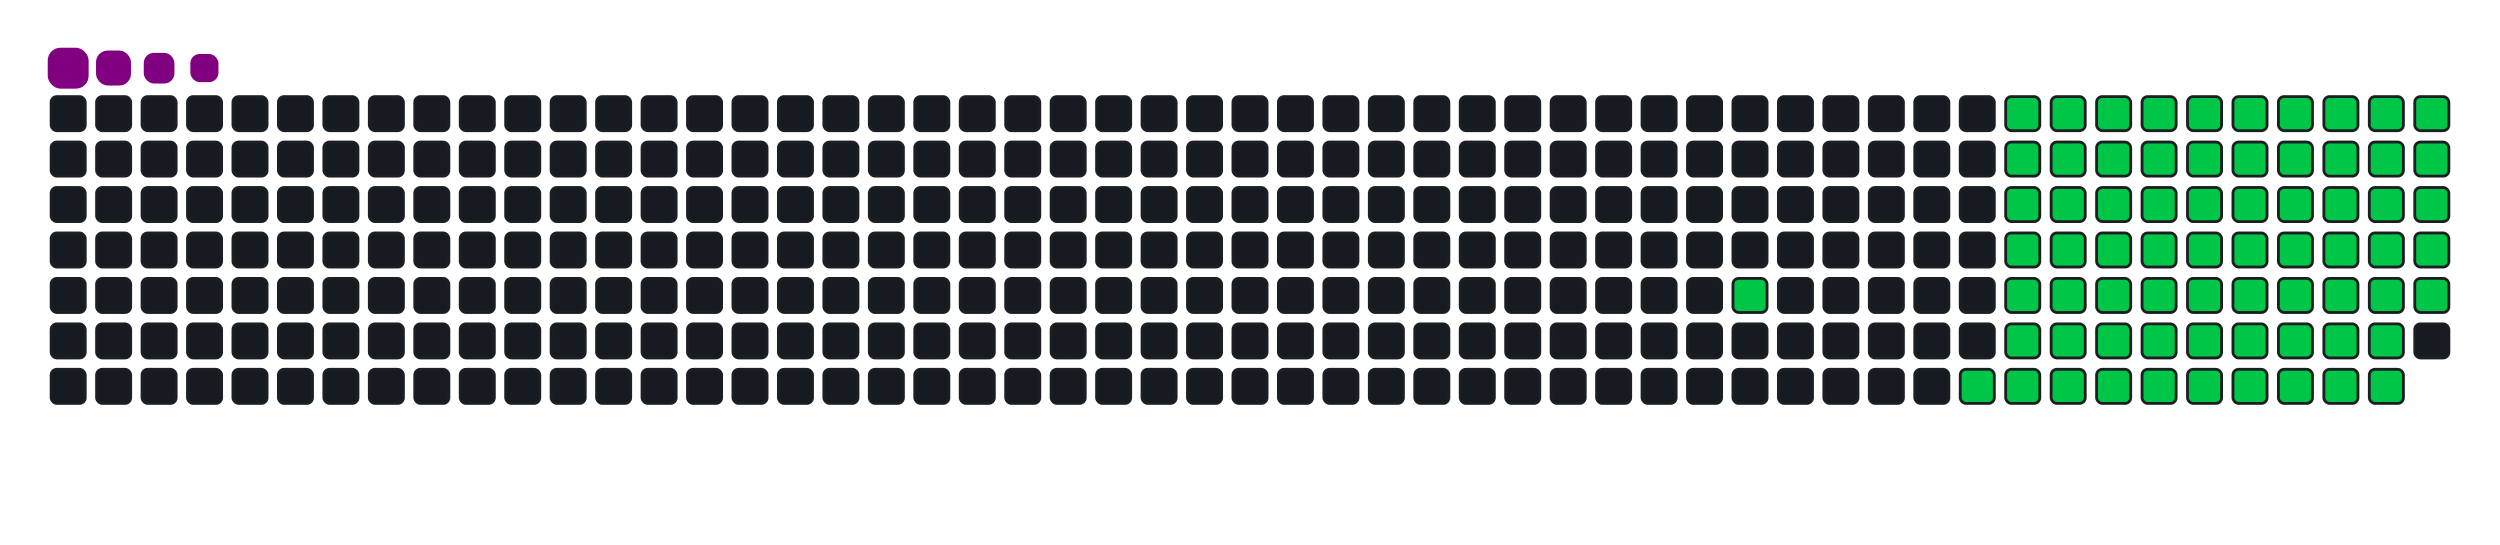 <svg viewBox="-16 -32 880 192" width="880" height="192" xmlns="http://www.w3.org/2000/svg"><desc>Generated with https://github.com/Platane/snk</desc><style>:root{--cb:#1b1f230a;--cs:purple;--ce:#161b22;--c0:#161b22;--c1:#01311f;--c2:#034525;--c3:#0f6d31;--c4:#00c647}.c{shape-rendering:geometricPrecision;fill:#161b22;stroke-width:1px;stroke:#1b1f230a;animation:none 17700ms linear infinite;width:12px;height:12px}@keyframes c0{23.72%{fill:#00c647}23.74%,100%{fill:#161b22}}.c.c0{fill:#00c647;animation-name:c0}@keyframes c1{71.74%{fill:#00c647}71.76%,100%{fill:#161b22}}.c.c1{fill:#00c647;animation-name:c1}@keyframes c2{39.54%{fill:#00c647}39.56%,100%{fill:#161b22}}.c.c2{fill:#00c647;animation-name:c2}@keyframes c3{40.1%{fill:#00c647}40.12%,100%{fill:#161b22}}.c.c3{fill:#00c647;animation-name:c3}@keyframes c4{49.71%{fill:#00c647}49.73%,100%{fill:#161b22}}.c.c4{fill:#00c647;animation-name:c4}@keyframes c5{50.27%{fill:#00c647}50.29%,100%{fill:#161b22}}.c.c5{fill:#00c647;animation-name:c5}@keyframes c6{27.11%{fill:#00c647}27.13%,100%{fill:#161b22}}.c.c6{fill:#00c647;animation-name:c6}@keyframes c7{60.44%{fill:#00c647}60.46%,100%{fill:#161b22}}.c.c7{fill:#00c647;animation-name:c7}@keyframes c8{61.01%{fill:#00c647}61.03%,100%{fill:#161b22}}.c.c8{fill:#00c647;animation-name:c8}@keyframes c9{38.97%{fill:#00c647}38.99%,100%{fill:#161b22}}.c.c9{fill:#00c647;animation-name:c9}@keyframes ca{40.67%{fill:#00c647}40.69%,100%{fill:#161b22}}.c.ca{fill:#00c647;animation-name:ca}@keyframes cb{49.14%{fill:#00c647}49.16%,100%{fill:#161b22}}.c.cb{fill:#00c647;animation-name:cb}@keyframes cc{50.84%{fill:#00c647}50.86%,100%{fill:#161b22}}.c.cc{fill:#00c647;animation-name:cc}@keyframes cd{27.67%{fill:#00c647}27.69%,100%{fill:#161b22}}.c.cd{fill:#00c647;animation-name:cd}@keyframes ce{59.88%{fill:#00c647}59.9%,100%{fill:#161b22}}.c.ce{fill:#00c647;animation-name:ce}@keyframes cf{61.57%{fill:#00c647}61.59%,100%{fill:#161b22}}.c.cf{fill:#00c647;animation-name:cf}@keyframes cg{38.41%{fill:#00c647}38.43%,100%{fill:#161b22}}.c.cg{fill:#00c647;animation-name:cg}@keyframes ch{41.23%{fill:#00c647}41.25%,100%{fill:#161b22}}.c.ch{fill:#00c647;animation-name:ch}@keyframes ci{48.58%{fill:#00c647}48.6%,100%{fill:#161b22}}.c.ci{fill:#00c647;animation-name:ci}@keyframes cj{51.4%{fill:#00c647}51.42%,100%{fill:#161b22}}.c.cj{fill:#00c647;animation-name:cj}@keyframes ck{28.24%{fill:#00c647}28.26%,100%{fill:#161b22}}.c.ck{fill:#00c647;animation-name:ck}@keyframes cl{59.31%{fill:#00c647}59.33%,100%{fill:#161b22}}.c.cl{fill:#00c647;animation-name:cl}@keyframes cm{62.14%{fill:#00c647}62.16%,100%{fill:#161b22}}.c.cm{fill:#00c647;animation-name:cm}@keyframes cn{37.84%{fill:#00c647}37.86%,100%{fill:#161b22}}.c.cn{fill:#00c647;animation-name:cn}@keyframes co{41.8%{fill:#00c647}41.82%,100%{fill:#161b22}}.c.co{fill:#00c647;animation-name:co}@keyframes cp{48.01%{fill:#00c647}48.03%,100%{fill:#161b22}}.c.cp{fill:#00c647;animation-name:cp}@keyframes cq{51.97%{fill:#00c647}51.99%,100%{fill:#161b22}}.c.cq{fill:#00c647;animation-name:cq}@keyframes cr{28.8%{fill:#00c647}28.82%,100%{fill:#161b22}}.c.cr{fill:#00c647;animation-name:cr}@keyframes cs{58.75%{fill:#00c647}58.77%,100%{fill:#161b22}}.c.cs{fill:#00c647;animation-name:cs}@keyframes ct{62.7%{fill:#00c647}62.72%,100%{fill:#161b22}}.c.ct{fill:#00c647;animation-name:ct}@keyframes cu{37.28%{fill:#00c647}37.3%,100%{fill:#161b22}}.c.cu{fill:#00c647;animation-name:cu}@keyframes cv{42.36%{fill:#00c647}42.38%,100%{fill:#161b22}}.c.cv{fill:#00c647;animation-name:cv}@keyframes cw{47.45%{fill:#00c647}47.47%,100%{fill:#161b22}}.c.cw{fill:#00c647;animation-name:cw}@keyframes cx{52.53%{fill:#00c647}52.55%,100%{fill:#161b22}}.c.cx{fill:#00c647;animation-name:cx}@keyframes cy{29.37%{fill:#00c647}29.39%,100%{fill:#161b22}}.c.cy{fill:#00c647;animation-name:cy}@keyframes cz{58.18%{fill:#00c647}58.2%,100%{fill:#161b22}}.c.cz{fill:#00c647;animation-name:cz}@keyframes c10{63.27%{fill:#00c647}63.29%,100%{fill:#161b22}}.c.c10{fill:#00c647;animation-name:c10}@keyframes c11{36.71%{fill:#00c647}36.73%,100%{fill:#161b22}}.c.c11{fill:#00c647;animation-name:c11}@keyframes c12{42.93%{fill:#00c647}42.95%,100%{fill:#161b22}}.c.c12{fill:#00c647;animation-name:c12}@keyframes c13{46.88%{fill:#00c647}46.9%,100%{fill:#161b22}}.c.c13{fill:#00c647;animation-name:c13}@keyframes c14{53.1%{fill:#00c647}53.12%,100%{fill:#161b22}}.c.c14{fill:#00c647;animation-name:c14}@keyframes c15{29.93%{fill:#00c647}29.95%,100%{fill:#161b22}}.c.c15{fill:#00c647;animation-name:c15}@keyframes c16{57.62%{fill:#00c647}57.64%,100%{fill:#161b22}}.c.c16{fill:#00c647;animation-name:c16}@keyframes c17{63.83%{fill:#00c647}63.85%,100%{fill:#161b22}}.c.c17{fill:#00c647;animation-name:c17}@keyframes c18{36.15%{fill:#00c647}36.17%,100%{fill:#161b22}}.c.c18{fill:#00c647;animation-name:c18}@keyframes c19{43.49%{fill:#00c647}43.51%,100%{fill:#161b22}}.c.c19{fill:#00c647;animation-name:c19}@keyframes c1a{46.32%{fill:#00c647}46.34%,100%{fill:#161b22}}.c.c1a{fill:#00c647;animation-name:c1a}@keyframes c1b{53.66%{fill:#00c647}53.68%,100%{fill:#161b22}}.c.c1b{fill:#00c647;animation-name:c1b}@keyframes c1c{30.5%{fill:#00c647}30.52%,100%{fill:#161b22}}.c.c1c{fill:#00c647;animation-name:c1c}@keyframes c1d{57.05%{fill:#00c647}57.07%,100%{fill:#161b22}}.c.c1d{fill:#00c647;animation-name:c1d}@keyframes c1e{64.4%{fill:#00c647}64.42%,100%{fill:#161b22}}.c.c1e{fill:#00c647;animation-name:c1e}@keyframes c1f{35.58%{fill:#00c647}35.6%,100%{fill:#161b22}}.c.c1f{fill:#00c647;animation-name:c1f}@keyframes c1g{44.06%{fill:#00c647}44.08%,100%{fill:#161b22}}.c.c1g{fill:#00c647;animation-name:c1g}@keyframes c1h{45.75%{fill:#00c647}45.77%,100%{fill:#161b22}}.c.c1h{fill:#00c647;animation-name:c1h}@keyframes c1i{54.23%{fill:#00c647}54.25%,100%{fill:#161b22}}.c.c1i{fill:#00c647;animation-name:c1i}@keyframes c1j{31.06%{fill:#00c647}31.08%,100%{fill:#161b22}}.c.c1j{fill:#00c647;animation-name:c1j}@keyframes c1k{56.49%{fill:#00c647}56.51%,100%{fill:#161b22}}.c.c1k{fill:#00c647;animation-name:c1k}@keyframes c1l{64.96%{fill:#00c647}64.98%,100%{fill:#161b22}}.c.c1l{fill:#00c647;animation-name:c1l}@keyframes c1m{35.02%{fill:#00c647}35.04%,100%{fill:#161b22}}.c.c1m{fill:#00c647;animation-name:c1m}@keyframes c1n{44.62%{fill:#00c647}44.64%,100%{fill:#161b22}}.c.c1n{fill:#00c647;animation-name:c1n}@keyframes c1o{45.19%{fill:#00c647}45.21%,100%{fill:#161b22}}.c.c1o{fill:#00c647;animation-name:c1o}@keyframes c1p{54.79%{fill:#00c647}54.81%,100%{fill:#161b22}}.c.c1p{fill:#00c647;animation-name:c1p}@keyframes c1q{31.63%{fill:#00c647}31.65%,100%{fill:#161b22}}.c.c1q{fill:#00c647;animation-name:c1q}@keyframes c1r{55.92%{fill:#00c647}55.94%,100%{fill:#161b22}}.c.c1r{fill:#00c647;animation-name:c1r}@keyframes c1s{65.53%{fill:#00c647}65.55%,100%{fill:#161b22}}.c.c1s{fill:#00c647;animation-name:c1s}@keyframes c1t{34.45%{fill:#00c647}34.47%,100%{fill:#161b22}}.c.c1t{fill:#00c647;animation-name:c1t}@keyframes c1u{33.89%{fill:#00c647}33.91%,100%{fill:#161b22}}.c.c1u{fill:#00c647;animation-name:c1u}@keyframes c1v{33.32%{fill:#00c647}33.34%,100%{fill:#161b22}}.c.c1v{fill:#00c647;animation-name:c1v}@keyframes c1w{32.76%{fill:#00c647}32.78%,100%{fill:#161b22}}.c.c1w{fill:#00c647;animation-name:c1w}@keyframes c1x{32.19%{fill:#00c647}32.21%,100%{fill:#161b22}}.c.c1x{fill:#00c647;animation-name:c1x}.u{transform-origin:0 0;transform:scale(0,1);animation:none linear 17700ms infinite}@keyframes u0{23.72%{transform:scale(0.000,1)}23.74%,27.11%{transform:scale(0.014,1)}27.13%,27.67%{transform:scale(0.029,1)}27.69%,28.24%{transform:scale(0.043,1)}28.26%,28.8%{transform:scale(0.057,1)}28.82%,29.37%{transform:scale(0.071,1)}29.39%,29.93%{transform:scale(0.086,1)}29.95%,30.5%{transform:scale(0.100,1)}30.52%,31.06%{transform:scale(0.114,1)}31.08%,31.63%{transform:scale(0.129,1)}31.65%,32.19%{transform:scale(0.143,1)}32.21%,32.76%{transform:scale(0.157,1)}32.78%,33.32%{transform:scale(0.171,1)}33.34%,33.89%{transform:scale(0.186,1)}33.91%,34.45%{transform:scale(0.200,1)}34.47%,35.02%{transform:scale(0.214,1)}35.04%,35.58%{transform:scale(0.229,1)}35.6%,36.15%{transform:scale(0.243,1)}36.17%,36.71%{transform:scale(0.257,1)}36.73%,37.28%{transform:scale(0.271,1)}37.3%,37.84%{transform:scale(0.286,1)}37.86%,38.41%{transform:scale(0.300,1)}38.43%,38.97%{transform:scale(0.314,1)}38.99%,39.54%{transform:scale(0.329,1)}39.56%,40.1%{transform:scale(0.343,1)}40.12%,40.67%{transform:scale(0.357,1)}40.69%,41.23%{transform:scale(0.371,1)}41.25%,41.8%{transform:scale(0.386,1)}41.82%,42.36%{transform:scale(0.400,1)}42.38%,42.93%{transform:scale(0.414,1)}42.95%,43.49%{transform:scale(0.429,1)}43.51%,44.06%{transform:scale(0.443,1)}44.08%,44.62%{transform:scale(0.457,1)}44.64%,45.19%{transform:scale(0.471,1)}45.21%,45.75%{transform:scale(0.486,1)}45.77%,46.32%{transform:scale(0.500,1)}46.34%,46.88%{transform:scale(0.514,1)}46.9%,47.45%{transform:scale(0.529,1)}47.47%,48.01%{transform:scale(0.543,1)}48.03%,48.58%{transform:scale(0.557,1)}48.6%,49.14%{transform:scale(0.571,1)}49.16%,49.71%{transform:scale(0.586,1)}49.73%,50.27%{transform:scale(0.600,1)}50.29%,50.84%{transform:scale(0.614,1)}50.86%,51.4%{transform:scale(0.629,1)}51.42%,51.97%{transform:scale(0.643,1)}51.99%,52.53%{transform:scale(0.657,1)}52.55%,53.1%{transform:scale(0.671,1)}53.12%,53.66%{transform:scale(0.686,1)}53.68%,54.23%{transform:scale(0.700,1)}54.25%,54.79%{transform:scale(0.714,1)}54.81%,55.92%{transform:scale(0.729,1)}55.94%,56.49%{transform:scale(0.743,1)}56.51%,57.05%{transform:scale(0.757,1)}57.07%,57.62%{transform:scale(0.771,1)}57.64%,58.18%{transform:scale(0.786,1)}58.2%,58.75%{transform:scale(0.800,1)}58.77%,59.31%{transform:scale(0.814,1)}59.33%,59.88%{transform:scale(0.829,1)}59.9%,60.44%{transform:scale(0.843,1)}60.46%,61.01%{transform:scale(0.857,1)}61.03%,61.57%{transform:scale(0.871,1)}61.59%,62.14%{transform:scale(0.886,1)}62.16%,62.7%{transform:scale(0.900,1)}62.72%,63.27%{transform:scale(0.914,1)}63.29%,63.83%{transform:scale(0.929,1)}63.85%,64.4%{transform:scale(0.943,1)}64.42%,64.96%{transform:scale(0.957,1)}64.98%,65.53%{transform:scale(0.971,1)}65.55%,71.74%{transform:scale(0.986,1)}71.76%,100%{transform:scale(1.000,1)}}.u.u0{fill:#00c647;animation-name:u0;transform-origin:0.0px 0}.s{shape-rendering:geometricPrecision;fill:purple;animation:none linear 17700ms infinite}@keyframes s0{0%,99.44%{transform:translate(0px,-16px)}0.56%{transform:translate(0px,0px)}21.47%{transform:translate(592px,0px)}23.73%{transform:translate(592px,64px)}32.2%{transform:translate(832px,64px)}34.46%{transform:translate(832px,0px)}39.55%{transform:translate(688px,0px)}40.11%{transform:translate(688px,16px)}44.63%{transform:translate(816px,16px)}45.2%{transform:translate(816px,32px)}49.72%{transform:translate(688px,32px)}50.28%{transform:translate(688px,48px)}54.8%{transform:translate(816px,48px)}55.93%,66.1%{transform:translate(816px,80px)}60.45%{transform:translate(688px,80px)}61.02%{transform:translate(688px,96px)}65.54%{transform:translate(816px,96px)}71.19%{transform:translate(672px,80px)}71.75%{transform:translate(672px,96px)}86.44%{transform:translate(256px,96px)}87.57%{transform:translate(256px,64px)}88.14%{transform:translate(240px,64px)}89.27%{transform:translate(240px,32px)}92.09%{transform:translate(160px,32px)}92.66%{transform:translate(160px,16px)}93.79%{transform:translate(128px,16px)}94.35%{transform:translate(128px,0px)}96.61%{transform:translate(64px,0px)}97.18%{transform:translate(64px,-16px)}}.s.s0{transform:translate(0px,-16px);animation-name:s0}@keyframes s1{0%,99.44%{transform:translate(16px,-16px)}0.56%{transform:translate(0px,-16px)}1.13%{transform:translate(0px,0px)}22.03%{transform:translate(592px,0px)}24.29%{transform:translate(592px,64px)}32.77%{transform:translate(832px,64px)}35.03%{transform:translate(832px,0px)}40.11%{transform:translate(688px,0px)}40.68%{transform:translate(688px,16px)}45.2%{transform:translate(816px,16px)}45.76%{transform:translate(816px,32px)}50.28%{transform:translate(688px,32px)}50.85%{transform:translate(688px,48px)}55.37%{transform:translate(816px,48px)}56.5%,66.67%{transform:translate(816px,80px)}61.02%{transform:translate(688px,80px)}61.58%{transform:translate(688px,96px)}66.1%{transform:translate(816px,96px)}71.75%{transform:translate(672px,80px)}72.32%{transform:translate(672px,96px)}87.01%{transform:translate(256px,96px)}88.14%{transform:translate(256px,64px)}88.7%{transform:translate(240px,64px)}89.83%{transform:translate(240px,32px)}92.66%{transform:translate(160px,32px)}93.22%{transform:translate(160px,16px)}94.35%{transform:translate(128px,16px)}94.92%{transform:translate(128px,0px)}97.18%{transform:translate(64px,0px)}97.74%{transform:translate(64px,-16px)}}.s.s1{transform:translate(16px,-16px);animation-name:s1}@keyframes s2{0%,99.44%{transform:translate(32px,-16px)}1.13%{transform:translate(0px,-16px)}1.69%{transform:translate(0px,0px)}22.6%{transform:translate(592px,0px)}24.86%{transform:translate(592px,64px)}33.33%{transform:translate(832px,64px)}35.59%{transform:translate(832px,0px)}40.68%{transform:translate(688px,0px)}41.24%{transform:translate(688px,16px)}45.76%{transform:translate(816px,16px)}46.33%{transform:translate(816px,32px)}50.85%{transform:translate(688px,32px)}51.41%{transform:translate(688px,48px)}55.93%{transform:translate(816px,48px)}57.06%,67.23%{transform:translate(816px,80px)}61.58%{transform:translate(688px,80px)}62.15%{transform:translate(688px,96px)}66.67%{transform:translate(816px,96px)}72.32%{transform:translate(672px,80px)}72.88%{transform:translate(672px,96px)}87.57%{transform:translate(256px,96px)}88.7%{transform:translate(256px,64px)}89.27%{transform:translate(240px,64px)}90.4%{transform:translate(240px,32px)}93.22%{transform:translate(160px,32px)}93.79%{transform:translate(160px,16px)}94.92%{transform:translate(128px,16px)}95.48%{transform:translate(128px,0px)}97.74%{transform:translate(64px,0px)}98.31%{transform:translate(64px,-16px)}}.s.s2{transform:translate(32px,-16px);animation-name:s2}@keyframes s3{0%,99.44%{transform:translate(48px,-16px)}1.69%{transform:translate(0px,-16px)}2.26%{transform:translate(0px,0px)}23.16%{transform:translate(592px,0px)}25.42%{transform:translate(592px,64px)}33.9%{transform:translate(832px,64px)}36.16%{transform:translate(832px,0px)}41.24%{transform:translate(688px,0px)}41.81%{transform:translate(688px,16px)}46.33%{transform:translate(816px,16px)}46.89%{transform:translate(816px,32px)}51.41%{transform:translate(688px,32px)}51.98%{transform:translate(688px,48px)}56.5%{transform:translate(816px,48px)}57.63%,67.8%{transform:translate(816px,80px)}62.15%{transform:translate(688px,80px)}62.71%{transform:translate(688px,96px)}67.23%{transform:translate(816px,96px)}72.88%{transform:translate(672px,80px)}73.45%{transform:translate(672px,96px)}88.14%{transform:translate(256px,96px)}89.27%{transform:translate(256px,64px)}89.83%{transform:translate(240px,64px)}90.96%{transform:translate(240px,32px)}93.79%{transform:translate(160px,32px)}94.35%{transform:translate(160px,16px)}95.48%{transform:translate(128px,16px)}96.05%{transform:translate(128px,0px)}98.31%{transform:translate(64px,0px)}98.87%{transform:translate(64px,-16px)}}.s.s3{transform:translate(48px,-16px);animation-name:s3}</style><rect class="c" x="2" y="2" rx="2" ry="2"/><rect class="c" x="2" y="18" rx="2" ry="2"/><rect class="c" x="2" y="34" rx="2" ry="2"/><rect class="c" x="2" y="50" rx="2" ry="2"/><rect class="c" x="2" y="66" rx="2" ry="2"/><rect class="c" x="2" y="82" rx="2" ry="2"/><rect class="c" x="2" y="98" rx="2" ry="2"/><rect class="c" x="18" y="2" rx="2" ry="2"/><rect class="c" x="18" y="18" rx="2" ry="2"/><rect class="c" x="18" y="34" rx="2" ry="2"/><rect class="c" x="18" y="50" rx="2" ry="2"/><rect class="c" x="18" y="66" rx="2" ry="2"/><rect class="c" x="18" y="82" rx="2" ry="2"/><rect class="c" x="18" y="98" rx="2" ry="2"/><rect class="c" x="34" y="2" rx="2" ry="2"/><rect class="c" x="34" y="18" rx="2" ry="2"/><rect class="c" x="34" y="34" rx="2" ry="2"/><rect class="c" x="34" y="50" rx="2" ry="2"/><rect class="c" x="34" y="66" rx="2" ry="2"/><rect class="c" x="34" y="82" rx="2" ry="2"/><rect class="c" x="34" y="98" rx="2" ry="2"/><rect class="c" x="50" y="2" rx="2" ry="2"/><rect class="c" x="50" y="18" rx="2" ry="2"/><rect class="c" x="50" y="34" rx="2" ry="2"/><rect class="c" x="50" y="50" rx="2" ry="2"/><rect class="c" x="50" y="66" rx="2" ry="2"/><rect class="c" x="50" y="82" rx="2" ry="2"/><rect class="c" x="50" y="98" rx="2" ry="2"/><rect class="c" x="66" y="2" rx="2" ry="2"/><rect class="c" x="66" y="18" rx="2" ry="2"/><rect class="c" x="66" y="34" rx="2" ry="2"/><rect class="c" x="66" y="50" rx="2" ry="2"/><rect class="c" x="66" y="66" rx="2" ry="2"/><rect class="c" x="66" y="82" rx="2" ry="2"/><rect class="c" x="66" y="98" rx="2" ry="2"/><rect class="c" x="82" y="2" rx="2" ry="2"/><rect class="c" x="82" y="18" rx="2" ry="2"/><rect class="c" x="82" y="34" rx="2" ry="2"/><rect class="c" x="82" y="50" rx="2" ry="2"/><rect class="c" x="82" y="66" rx="2" ry="2"/><rect class="c" x="82" y="82" rx="2" ry="2"/><rect class="c" x="82" y="98" rx="2" ry="2"/><rect class="c" x="98" y="2" rx="2" ry="2"/><rect class="c" x="98" y="18" rx="2" ry="2"/><rect class="c" x="98" y="34" rx="2" ry="2"/><rect class="c" x="98" y="50" rx="2" ry="2"/><rect class="c" x="98" y="66" rx="2" ry="2"/><rect class="c" x="98" y="82" rx="2" ry="2"/><rect class="c" x="98" y="98" rx="2" ry="2"/><rect class="c" x="114" y="2" rx="2" ry="2"/><rect class="c" x="114" y="18" rx="2" ry="2"/><rect class="c" x="114" y="34" rx="2" ry="2"/><rect class="c" x="114" y="50" rx="2" ry="2"/><rect class="c" x="114" y="66" rx="2" ry="2"/><rect class="c" x="114" y="82" rx="2" ry="2"/><rect class="c" x="114" y="98" rx="2" ry="2"/><rect class="c" x="130" y="2" rx="2" ry="2"/><rect class="c" x="130" y="18" rx="2" ry="2"/><rect class="c" x="130" y="34" rx="2" ry="2"/><rect class="c" x="130" y="50" rx="2" ry="2"/><rect class="c" x="130" y="66" rx="2" ry="2"/><rect class="c" x="130" y="82" rx="2" ry="2"/><rect class="c" x="130" y="98" rx="2" ry="2"/><rect class="c" x="146" y="2" rx="2" ry="2"/><rect class="c" x="146" y="18" rx="2" ry="2"/><rect class="c" x="146" y="34" rx="2" ry="2"/><rect class="c" x="146" y="50" rx="2" ry="2"/><rect class="c" x="146" y="66" rx="2" ry="2"/><rect class="c" x="146" y="82" rx="2" ry="2"/><rect class="c" x="146" y="98" rx="2" ry="2"/><rect class="c" x="162" y="2" rx="2" ry="2"/><rect class="c" x="162" y="18" rx="2" ry="2"/><rect class="c" x="162" y="34" rx="2" ry="2"/><rect class="c" x="162" y="50" rx="2" ry="2"/><rect class="c" x="162" y="66" rx="2" ry="2"/><rect class="c" x="162" y="82" rx="2" ry="2"/><rect class="c" x="162" y="98" rx="2" ry="2"/><rect class="c" x="178" y="2" rx="2" ry="2"/><rect class="c" x="178" y="18" rx="2" ry="2"/><rect class="c" x="178" y="34" rx="2" ry="2"/><rect class="c" x="178" y="50" rx="2" ry="2"/><rect class="c" x="178" y="66" rx="2" ry="2"/><rect class="c" x="178" y="82" rx="2" ry="2"/><rect class="c" x="178" y="98" rx="2" ry="2"/><rect class="c" x="194" y="2" rx="2" ry="2"/><rect class="c" x="194" y="18" rx="2" ry="2"/><rect class="c" x="194" y="34" rx="2" ry="2"/><rect class="c" x="194" y="50" rx="2" ry="2"/><rect class="c" x="194" y="66" rx="2" ry="2"/><rect class="c" x="194" y="82" rx="2" ry="2"/><rect class="c" x="194" y="98" rx="2" ry="2"/><rect class="c" x="210" y="2" rx="2" ry="2"/><rect class="c" x="210" y="18" rx="2" ry="2"/><rect class="c" x="210" y="34" rx="2" ry="2"/><rect class="c" x="210" y="50" rx="2" ry="2"/><rect class="c" x="210" y="66" rx="2" ry="2"/><rect class="c" x="210" y="82" rx="2" ry="2"/><rect class="c" x="210" y="98" rx="2" ry="2"/><rect class="c" x="226" y="2" rx="2" ry="2"/><rect class="c" x="226" y="18" rx="2" ry="2"/><rect class="c" x="226" y="34" rx="2" ry="2"/><rect class="c" x="226" y="50" rx="2" ry="2"/><rect class="c" x="226" y="66" rx="2" ry="2"/><rect class="c" x="226" y="82" rx="2" ry="2"/><rect class="c" x="226" y="98" rx="2" ry="2"/><rect class="c" x="242" y="2" rx="2" ry="2"/><rect class="c" x="242" y="18" rx="2" ry="2"/><rect class="c" x="242" y="34" rx="2" ry="2"/><rect class="c" x="242" y="50" rx="2" ry="2"/><rect class="c" x="242" y="66" rx="2" ry="2"/><rect class="c" x="242" y="82" rx="2" ry="2"/><rect class="c" x="242" y="98" rx="2" ry="2"/><rect class="c" x="258" y="2" rx="2" ry="2"/><rect class="c" x="258" y="18" rx="2" ry="2"/><rect class="c" x="258" y="34" rx="2" ry="2"/><rect class="c" x="258" y="50" rx="2" ry="2"/><rect class="c" x="258" y="66" rx="2" ry="2"/><rect class="c" x="258" y="82" rx="2" ry="2"/><rect class="c" x="258" y="98" rx="2" ry="2"/><rect class="c" x="274" y="2" rx="2" ry="2"/><rect class="c" x="274" y="18" rx="2" ry="2"/><rect class="c" x="274" y="34" rx="2" ry="2"/><rect class="c" x="274" y="50" rx="2" ry="2"/><rect class="c" x="274" y="66" rx="2" ry="2"/><rect class="c" x="274" y="82" rx="2" ry="2"/><rect class="c" x="274" y="98" rx="2" ry="2"/><rect class="c" x="290" y="2" rx="2" ry="2"/><rect class="c" x="290" y="18" rx="2" ry="2"/><rect class="c" x="290" y="34" rx="2" ry="2"/><rect class="c" x="290" y="50" rx="2" ry="2"/><rect class="c" x="290" y="66" rx="2" ry="2"/><rect class="c" x="290" y="82" rx="2" ry="2"/><rect class="c" x="290" y="98" rx="2" ry="2"/><rect class="c" x="306" y="2" rx="2" ry="2"/><rect class="c" x="306" y="18" rx="2" ry="2"/><rect class="c" x="306" y="34" rx="2" ry="2"/><rect class="c" x="306" y="50" rx="2" ry="2"/><rect class="c" x="306" y="66" rx="2" ry="2"/><rect class="c" x="306" y="82" rx="2" ry="2"/><rect class="c" x="306" y="98" rx="2" ry="2"/><rect class="c" x="322" y="2" rx="2" ry="2"/><rect class="c" x="322" y="18" rx="2" ry="2"/><rect class="c" x="322" y="34" rx="2" ry="2"/><rect class="c" x="322" y="50" rx="2" ry="2"/><rect class="c" x="322" y="66" rx="2" ry="2"/><rect class="c" x="322" y="82" rx="2" ry="2"/><rect class="c" x="322" y="98" rx="2" ry="2"/><rect class="c" x="338" y="2" rx="2" ry="2"/><rect class="c" x="338" y="18" rx="2" ry="2"/><rect class="c" x="338" y="34" rx="2" ry="2"/><rect class="c" x="338" y="50" rx="2" ry="2"/><rect class="c" x="338" y="66" rx="2" ry="2"/><rect class="c" x="338" y="82" rx="2" ry="2"/><rect class="c" x="338" y="98" rx="2" ry="2"/><rect class="c" x="354" y="2" rx="2" ry="2"/><rect class="c" x="354" y="18" rx="2" ry="2"/><rect class="c" x="354" y="34" rx="2" ry="2"/><rect class="c" x="354" y="50" rx="2" ry="2"/><rect class="c" x="354" y="66" rx="2" ry="2"/><rect class="c" x="354" y="82" rx="2" ry="2"/><rect class="c" x="354" y="98" rx="2" ry="2"/><rect class="c" x="370" y="2" rx="2" ry="2"/><rect class="c" x="370" y="18" rx="2" ry="2"/><rect class="c" x="370" y="34" rx="2" ry="2"/><rect class="c" x="370" y="50" rx="2" ry="2"/><rect class="c" x="370" y="66" rx="2" ry="2"/><rect class="c" x="370" y="82" rx="2" ry="2"/><rect class="c" x="370" y="98" rx="2" ry="2"/><rect class="c" x="386" y="2" rx="2" ry="2"/><rect class="c" x="386" y="18" rx="2" ry="2"/><rect class="c" x="386" y="34" rx="2" ry="2"/><rect class="c" x="386" y="50" rx="2" ry="2"/><rect class="c" x="386" y="66" rx="2" ry="2"/><rect class="c" x="386" y="82" rx="2" ry="2"/><rect class="c" x="386" y="98" rx="2" ry="2"/><rect class="c" x="402" y="2" rx="2" ry="2"/><rect class="c" x="402" y="18" rx="2" ry="2"/><rect class="c" x="402" y="34" rx="2" ry="2"/><rect class="c" x="402" y="50" rx="2" ry="2"/><rect class="c" x="402" y="66" rx="2" ry="2"/><rect class="c" x="402" y="82" rx="2" ry="2"/><rect class="c" x="402" y="98" rx="2" ry="2"/><rect class="c" x="418" y="2" rx="2" ry="2"/><rect class="c" x="418" y="18" rx="2" ry="2"/><rect class="c" x="418" y="34" rx="2" ry="2"/><rect class="c" x="418" y="50" rx="2" ry="2"/><rect class="c" x="418" y="66" rx="2" ry="2"/><rect class="c" x="418" y="82" rx="2" ry="2"/><rect class="c" x="418" y="98" rx="2" ry="2"/><rect class="c" x="434" y="2" rx="2" ry="2"/><rect class="c" x="434" y="18" rx="2" ry="2"/><rect class="c" x="434" y="34" rx="2" ry="2"/><rect class="c" x="434" y="50" rx="2" ry="2"/><rect class="c" x="434" y="66" rx="2" ry="2"/><rect class="c" x="434" y="82" rx="2" ry="2"/><rect class="c" x="434" y="98" rx="2" ry="2"/><rect class="c" x="450" y="2" rx="2" ry="2"/><rect class="c" x="450" y="18" rx="2" ry="2"/><rect class="c" x="450" y="34" rx="2" ry="2"/><rect class="c" x="450" y="50" rx="2" ry="2"/><rect class="c" x="450" y="66" rx="2" ry="2"/><rect class="c" x="450" y="82" rx="2" ry="2"/><rect class="c" x="450" y="98" rx="2" ry="2"/><rect class="c" x="466" y="2" rx="2" ry="2"/><rect class="c" x="466" y="18" rx="2" ry="2"/><rect class="c" x="466" y="34" rx="2" ry="2"/><rect class="c" x="466" y="50" rx="2" ry="2"/><rect class="c" x="466" y="66" rx="2" ry="2"/><rect class="c" x="466" y="82" rx="2" ry="2"/><rect class="c" x="466" y="98" rx="2" ry="2"/><rect class="c" x="482" y="2" rx="2" ry="2"/><rect class="c" x="482" y="18" rx="2" ry="2"/><rect class="c" x="482" y="34" rx="2" ry="2"/><rect class="c" x="482" y="50" rx="2" ry="2"/><rect class="c" x="482" y="66" rx="2" ry="2"/><rect class="c" x="482" y="82" rx="2" ry="2"/><rect class="c" x="482" y="98" rx="2" ry="2"/><rect class="c" x="498" y="2" rx="2" ry="2"/><rect class="c" x="498" y="18" rx="2" ry="2"/><rect class="c" x="498" y="34" rx="2" ry="2"/><rect class="c" x="498" y="50" rx="2" ry="2"/><rect class="c" x="498" y="66" rx="2" ry="2"/><rect class="c" x="498" y="82" rx="2" ry="2"/><rect class="c" x="498" y="98" rx="2" ry="2"/><rect class="c" x="514" y="2" rx="2" ry="2"/><rect class="c" x="514" y="18" rx="2" ry="2"/><rect class="c" x="514" y="34" rx="2" ry="2"/><rect class="c" x="514" y="50" rx="2" ry="2"/><rect class="c" x="514" y="66" rx="2" ry="2"/><rect class="c" x="514" y="82" rx="2" ry="2"/><rect class="c" x="514" y="98" rx="2" ry="2"/><rect class="c" x="530" y="2" rx="2" ry="2"/><rect class="c" x="530" y="18" rx="2" ry="2"/><rect class="c" x="530" y="34" rx="2" ry="2"/><rect class="c" x="530" y="50" rx="2" ry="2"/><rect class="c" x="530" y="66" rx="2" ry="2"/><rect class="c" x="530" y="82" rx="2" ry="2"/><rect class="c" x="530" y="98" rx="2" ry="2"/><rect class="c" x="546" y="2" rx="2" ry="2"/><rect class="c" x="546" y="18" rx="2" ry="2"/><rect class="c" x="546" y="34" rx="2" ry="2"/><rect class="c" x="546" y="50" rx="2" ry="2"/><rect class="c" x="546" y="66" rx="2" ry="2"/><rect class="c" x="546" y="82" rx="2" ry="2"/><rect class="c" x="546" y="98" rx="2" ry="2"/><rect class="c" x="562" y="2" rx="2" ry="2"/><rect class="c" x="562" y="18" rx="2" ry="2"/><rect class="c" x="562" y="34" rx="2" ry="2"/><rect class="c" x="562" y="50" rx="2" ry="2"/><rect class="c" x="562" y="66" rx="2" ry="2"/><rect class="c" x="562" y="82" rx="2" ry="2"/><rect class="c" x="562" y="98" rx="2" ry="2"/><rect class="c" x="578" y="2" rx="2" ry="2"/><rect class="c" x="578" y="18" rx="2" ry="2"/><rect class="c" x="578" y="34" rx="2" ry="2"/><rect class="c" x="578" y="50" rx="2" ry="2"/><rect class="c" x="578" y="66" rx="2" ry="2"/><rect class="c" x="578" y="82" rx="2" ry="2"/><rect class="c" x="578" y="98" rx="2" ry="2"/><rect class="c" x="594" y="2" rx="2" ry="2"/><rect class="c" x="594" y="18" rx="2" ry="2"/><rect class="c" x="594" y="34" rx="2" ry="2"/><rect class="c" x="594" y="50" rx="2" ry="2"/><rect class="c c0" x="594" y="66" rx="2" ry="2"/><rect class="c" x="594" y="82" rx="2" ry="2"/><rect class="c" x="594" y="98" rx="2" ry="2"/><rect class="c" x="610" y="2" rx="2" ry="2"/><rect class="c" x="610" y="18" rx="2" ry="2"/><rect class="c" x="610" y="34" rx="2" ry="2"/><rect class="c" x="610" y="50" rx="2" ry="2"/><rect class="c" x="610" y="66" rx="2" ry="2"/><rect class="c" x="610" y="82" rx="2" ry="2"/><rect class="c" x="610" y="98" rx="2" ry="2"/><rect class="c" x="626" y="2" rx="2" ry="2"/><rect class="c" x="626" y="18" rx="2" ry="2"/><rect class="c" x="626" y="34" rx="2" ry="2"/><rect class="c" x="626" y="50" rx="2" ry="2"/><rect class="c" x="626" y="66" rx="2" ry="2"/><rect class="c" x="626" y="82" rx="2" ry="2"/><rect class="c" x="626" y="98" rx="2" ry="2"/><rect class="c" x="642" y="2" rx="2" ry="2"/><rect class="c" x="642" y="18" rx="2" ry="2"/><rect class="c" x="642" y="34" rx="2" ry="2"/><rect class="c" x="642" y="50" rx="2" ry="2"/><rect class="c" x="642" y="66" rx="2" ry="2"/><rect class="c" x="642" y="82" rx="2" ry="2"/><rect class="c" x="642" y="98" rx="2" ry="2"/><rect class="c" x="658" y="2" rx="2" ry="2"/><rect class="c" x="658" y="18" rx="2" ry="2"/><rect class="c" x="658" y="34" rx="2" ry="2"/><rect class="c" x="658" y="50" rx="2" ry="2"/><rect class="c" x="658" y="66" rx="2" ry="2"/><rect class="c" x="658" y="82" rx="2" ry="2"/><rect class="c" x="658" y="98" rx="2" ry="2"/><rect class="c" x="674" y="2" rx="2" ry="2"/><rect class="c" x="674" y="18" rx="2" ry="2"/><rect class="c" x="674" y="34" rx="2" ry="2"/><rect class="c" x="674" y="50" rx="2" ry="2"/><rect class="c" x="674" y="66" rx="2" ry="2"/><rect class="c" x="674" y="82" rx="2" ry="2"/><rect class="c c1" x="674" y="98" rx="2" ry="2"/><rect class="c c2" x="690" y="2" rx="2" ry="2"/><rect class="c c3" x="690" y="18" rx="2" ry="2"/><rect class="c c4" x="690" y="34" rx="2" ry="2"/><rect class="c c5" x="690" y="50" rx="2" ry="2"/><rect class="c c6" x="690" y="66" rx="2" ry="2"/><rect class="c c7" x="690" y="82" rx="2" ry="2"/><rect class="c c8" x="690" y="98" rx="2" ry="2"/><rect class="c c9" x="706" y="2" rx="2" ry="2"/><rect class="c ca" x="706" y="18" rx="2" ry="2"/><rect class="c cb" x="706" y="34" rx="2" ry="2"/><rect class="c cc" x="706" y="50" rx="2" ry="2"/><rect class="c cd" x="706" y="66" rx="2" ry="2"/><rect class="c ce" x="706" y="82" rx="2" ry="2"/><rect class="c cf" x="706" y="98" rx="2" ry="2"/><rect class="c cg" x="722" y="2" rx="2" ry="2"/><rect class="c ch" x="722" y="18" rx="2" ry="2"/><rect class="c ci" x="722" y="34" rx="2" ry="2"/><rect class="c cj" x="722" y="50" rx="2" ry="2"/><rect class="c ck" x="722" y="66" rx="2" ry="2"/><rect class="c cl" x="722" y="82" rx="2" ry="2"/><rect class="c cm" x="722" y="98" rx="2" ry="2"/><rect class="c cn" x="738" y="2" rx="2" ry="2"/><rect class="c co" x="738" y="18" rx="2" ry="2"/><rect class="c cp" x="738" y="34" rx="2" ry="2"/><rect class="c cq" x="738" y="50" rx="2" ry="2"/><rect class="c cr" x="738" y="66" rx="2" ry="2"/><rect class="c cs" x="738" y="82" rx="2" ry="2"/><rect class="c ct" x="738" y="98" rx="2" ry="2"/><rect class="c cu" x="754" y="2" rx="2" ry="2"/><rect class="c cv" x="754" y="18" rx="2" ry="2"/><rect class="c cw" x="754" y="34" rx="2" ry="2"/><rect class="c cx" x="754" y="50" rx="2" ry="2"/><rect class="c cy" x="754" y="66" rx="2" ry="2"/><rect class="c cz" x="754" y="82" rx="2" ry="2"/><rect class="c c10" x="754" y="98" rx="2" ry="2"/><rect class="c c11" x="770" y="2" rx="2" ry="2"/><rect class="c c12" x="770" y="18" rx="2" ry="2"/><rect class="c c13" x="770" y="34" rx="2" ry="2"/><rect class="c c14" x="770" y="50" rx="2" ry="2"/><rect class="c c15" x="770" y="66" rx="2" ry="2"/><rect class="c c16" x="770" y="82" rx="2" ry="2"/><rect class="c c17" x="770" y="98" rx="2" ry="2"/><rect class="c c18" x="786" y="2" rx="2" ry="2"/><rect class="c c19" x="786" y="18" rx="2" ry="2"/><rect class="c c1a" x="786" y="34" rx="2" ry="2"/><rect class="c c1b" x="786" y="50" rx="2" ry="2"/><rect class="c c1c" x="786" y="66" rx="2" ry="2"/><rect class="c c1d" x="786" y="82" rx="2" ry="2"/><rect class="c c1e" x="786" y="98" rx="2" ry="2"/><rect class="c c1f" x="802" y="2" rx="2" ry="2"/><rect class="c c1g" x="802" y="18" rx="2" ry="2"/><rect class="c c1h" x="802" y="34" rx="2" ry="2"/><rect class="c c1i" x="802" y="50" rx="2" ry="2"/><rect class="c c1j" x="802" y="66" rx="2" ry="2"/><rect class="c c1k" x="802" y="82" rx="2" ry="2"/><rect class="c c1l" x="802" y="98" rx="2" ry="2"/><rect class="c c1m" x="818" y="2" rx="2" ry="2"/><rect class="c c1n" x="818" y="18" rx="2" ry="2"/><rect class="c c1o" x="818" y="34" rx="2" ry="2"/><rect class="c c1p" x="818" y="50" rx="2" ry="2"/><rect class="c c1q" x="818" y="66" rx="2" ry="2"/><rect class="c c1r" x="818" y="82" rx="2" ry="2"/><rect class="c c1s" x="818" y="98" rx="2" ry="2"/><rect class="c c1t" x="834" y="2" rx="2" ry="2"/><rect class="c c1u" x="834" y="18" rx="2" ry="2"/><rect class="c c1v" x="834" y="34" rx="2" ry="2"/><rect class="c c1w" x="834" y="50" rx="2" ry="2"/><rect class="c c1x" x="834" y="66" rx="2" ry="2"/><rect class="c" x="834" y="82" rx="2" ry="2"/><rect class="u u0" height="12" width="848.6" x="0.0" y="144"/><rect class="s s0" x="0.8" y="0.8" width="14.4" height="14.4" rx="4.5" ry="4.5"/><rect class="s s1" x="1.8" y="1.8" width="12.3" height="12.3" rx="4.1" ry="4.1"/><rect class="s s2" x="2.6" y="2.6" width="10.8" height="10.8" rx="3.6" ry="3.6"/><rect class="s s3" x="3.0" y="3.0" width="9.9" height="9.9" rx="3.3" ry="3.3"/></svg>